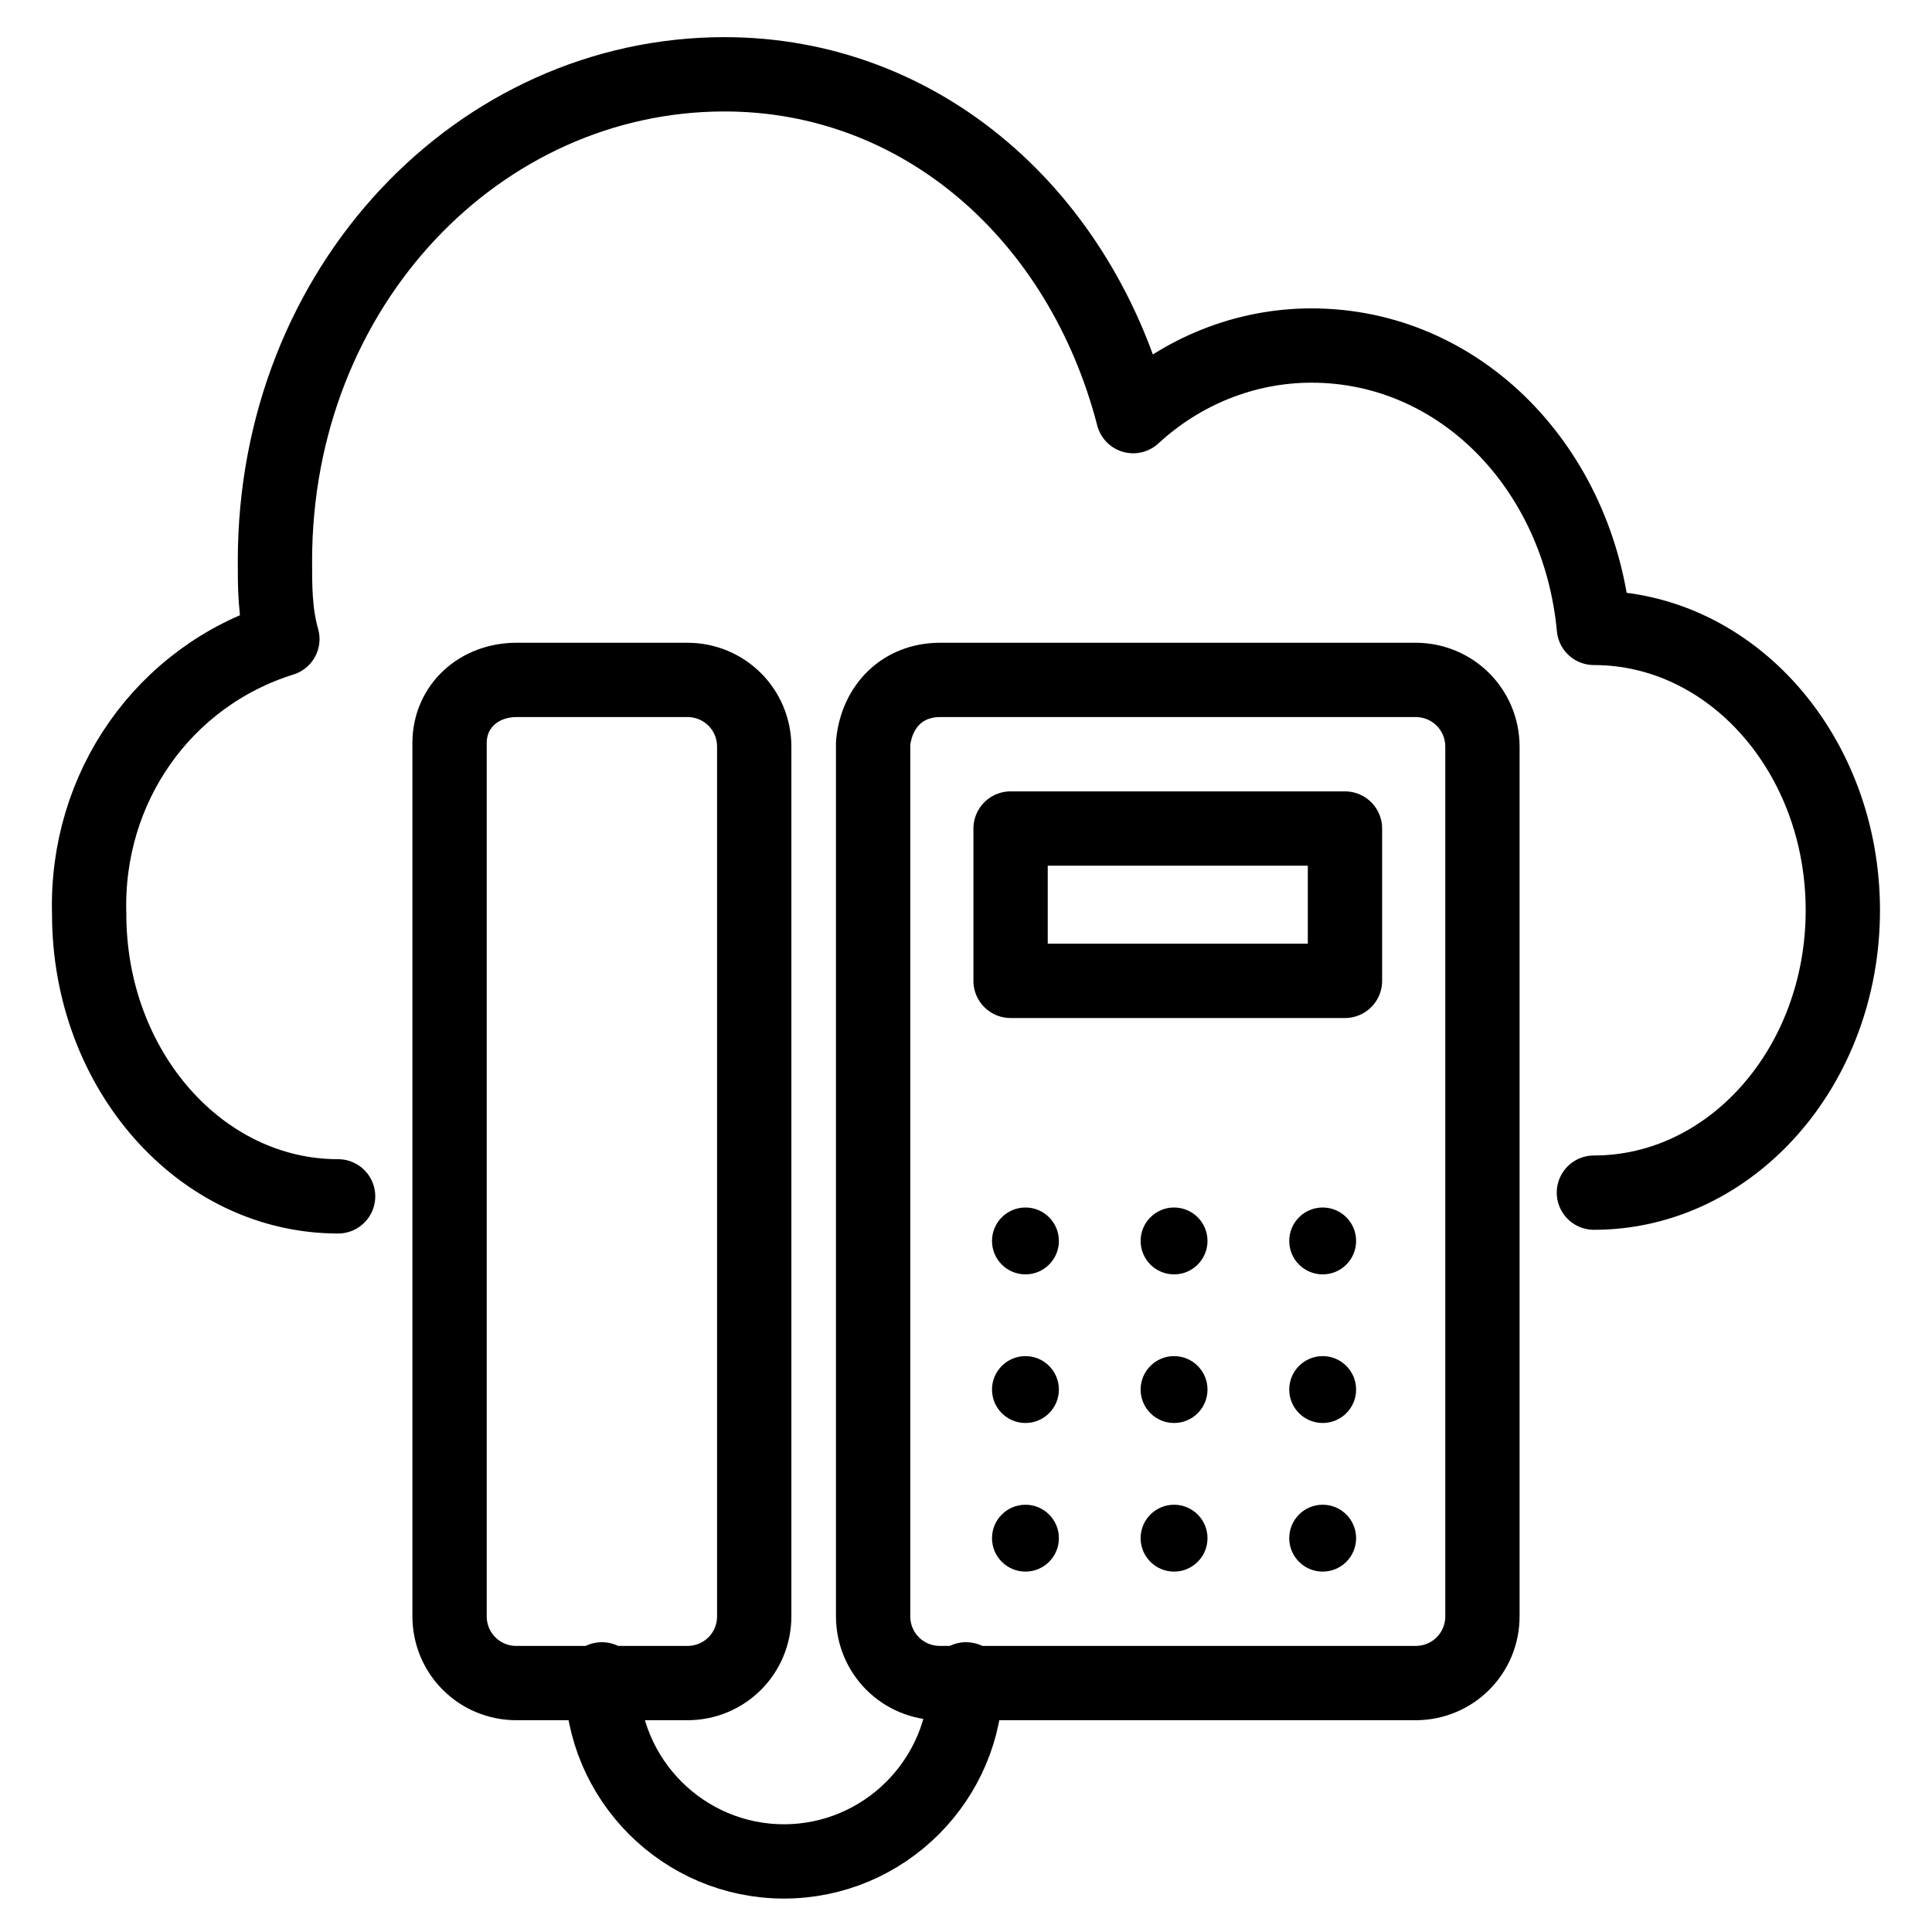 <?xml version="1.0" encoding="utf-8"?>
<!-- Generator: Adobe Illustrator 21.1.0, SVG Export Plug-In . SVG Version: 6.00 Build 0)  -->
<svg version="1.1" id="Слой_232" xmlns="http://www.w3.org/2000/svg" xmlns:xlink="http://www.w3.org/1999/xlink" x="0px"
	 y="0px" viewBox="0 0 52 52" style="enable-background:new 0 0 52 52;" xml:space="preserve">
<style type="text/css">
	.st0{fill:none;stroke:#000000;stroke-width:2;stroke-linecap:round;stroke-linejoin:round;}
</style>
<title>Virtualnaya ATS</title>
<path class="st0" d="M42.9,32.1c3.7,0,6.7-3.4,6.7-7.6s-3-7.6-6.7-7.6l0,0c-0.4-4.3-3.6-7.6-7.6-7.6c-1.8,0-3.5,0.7-4.8,1.9
	C29.1,5.8,24.8,2,19.5,2C12.9,2,7.4,7.7,7.4,15.1c0,0.7,0,1.4,0.2,2.1c-3.2,1-5.3,4-5.2,7.4c0,4.2,3,7.6,6.7,7.6"/>
<path class="st0" d="M13.9,18.3h4.6c1,0,1.8,0.8,1.8,1.8v23.4c0,1-0.8,1.8-1.8,1.8h-4.6c-1,0-1.8-0.8-1.8-1.8V20
	C12.1,19,12.9,18.3,13.9,18.3z"/>
<path class="st0" d="M25.3,18.3h12.8c1,0,1.8,0.8,1.8,1.8v23.4c0,1-0.8,1.8-1.8,1.8H25.3c-1,0-1.8-0.8-1.8-1.8V20
	C23.6,19,24.3,18.3,25.3,18.3z"/>
<rect x="27.2" y="22.3" class="st0" width="9" height="4.1"/>
<path class="st0" d="M26,45.2c0,2.7-2.2,4.9-4.9,4.9c-2.7,0-4.9-2.2-4.9-4.9"/>
<circle cx="27.6" cy="41.4" r="0.9"/>
<circle cx="31.6" cy="41.4" r="0.9"/>
<circle cx="35.6" cy="41.4" r="0.9"/>
<circle cx="27.6" cy="37.4" r="0.9"/>
<circle cx="31.6" cy="37.4" r="0.9"/>
<circle cx="35.6" cy="37.4" r="0.9"/>
<circle cx="27.6" cy="33.4" r="0.9"/>
<circle cx="31.6" cy="33.4" r="0.9"/>
<circle cx="35.6" cy="33.4" r="0.9"/>
</svg>
